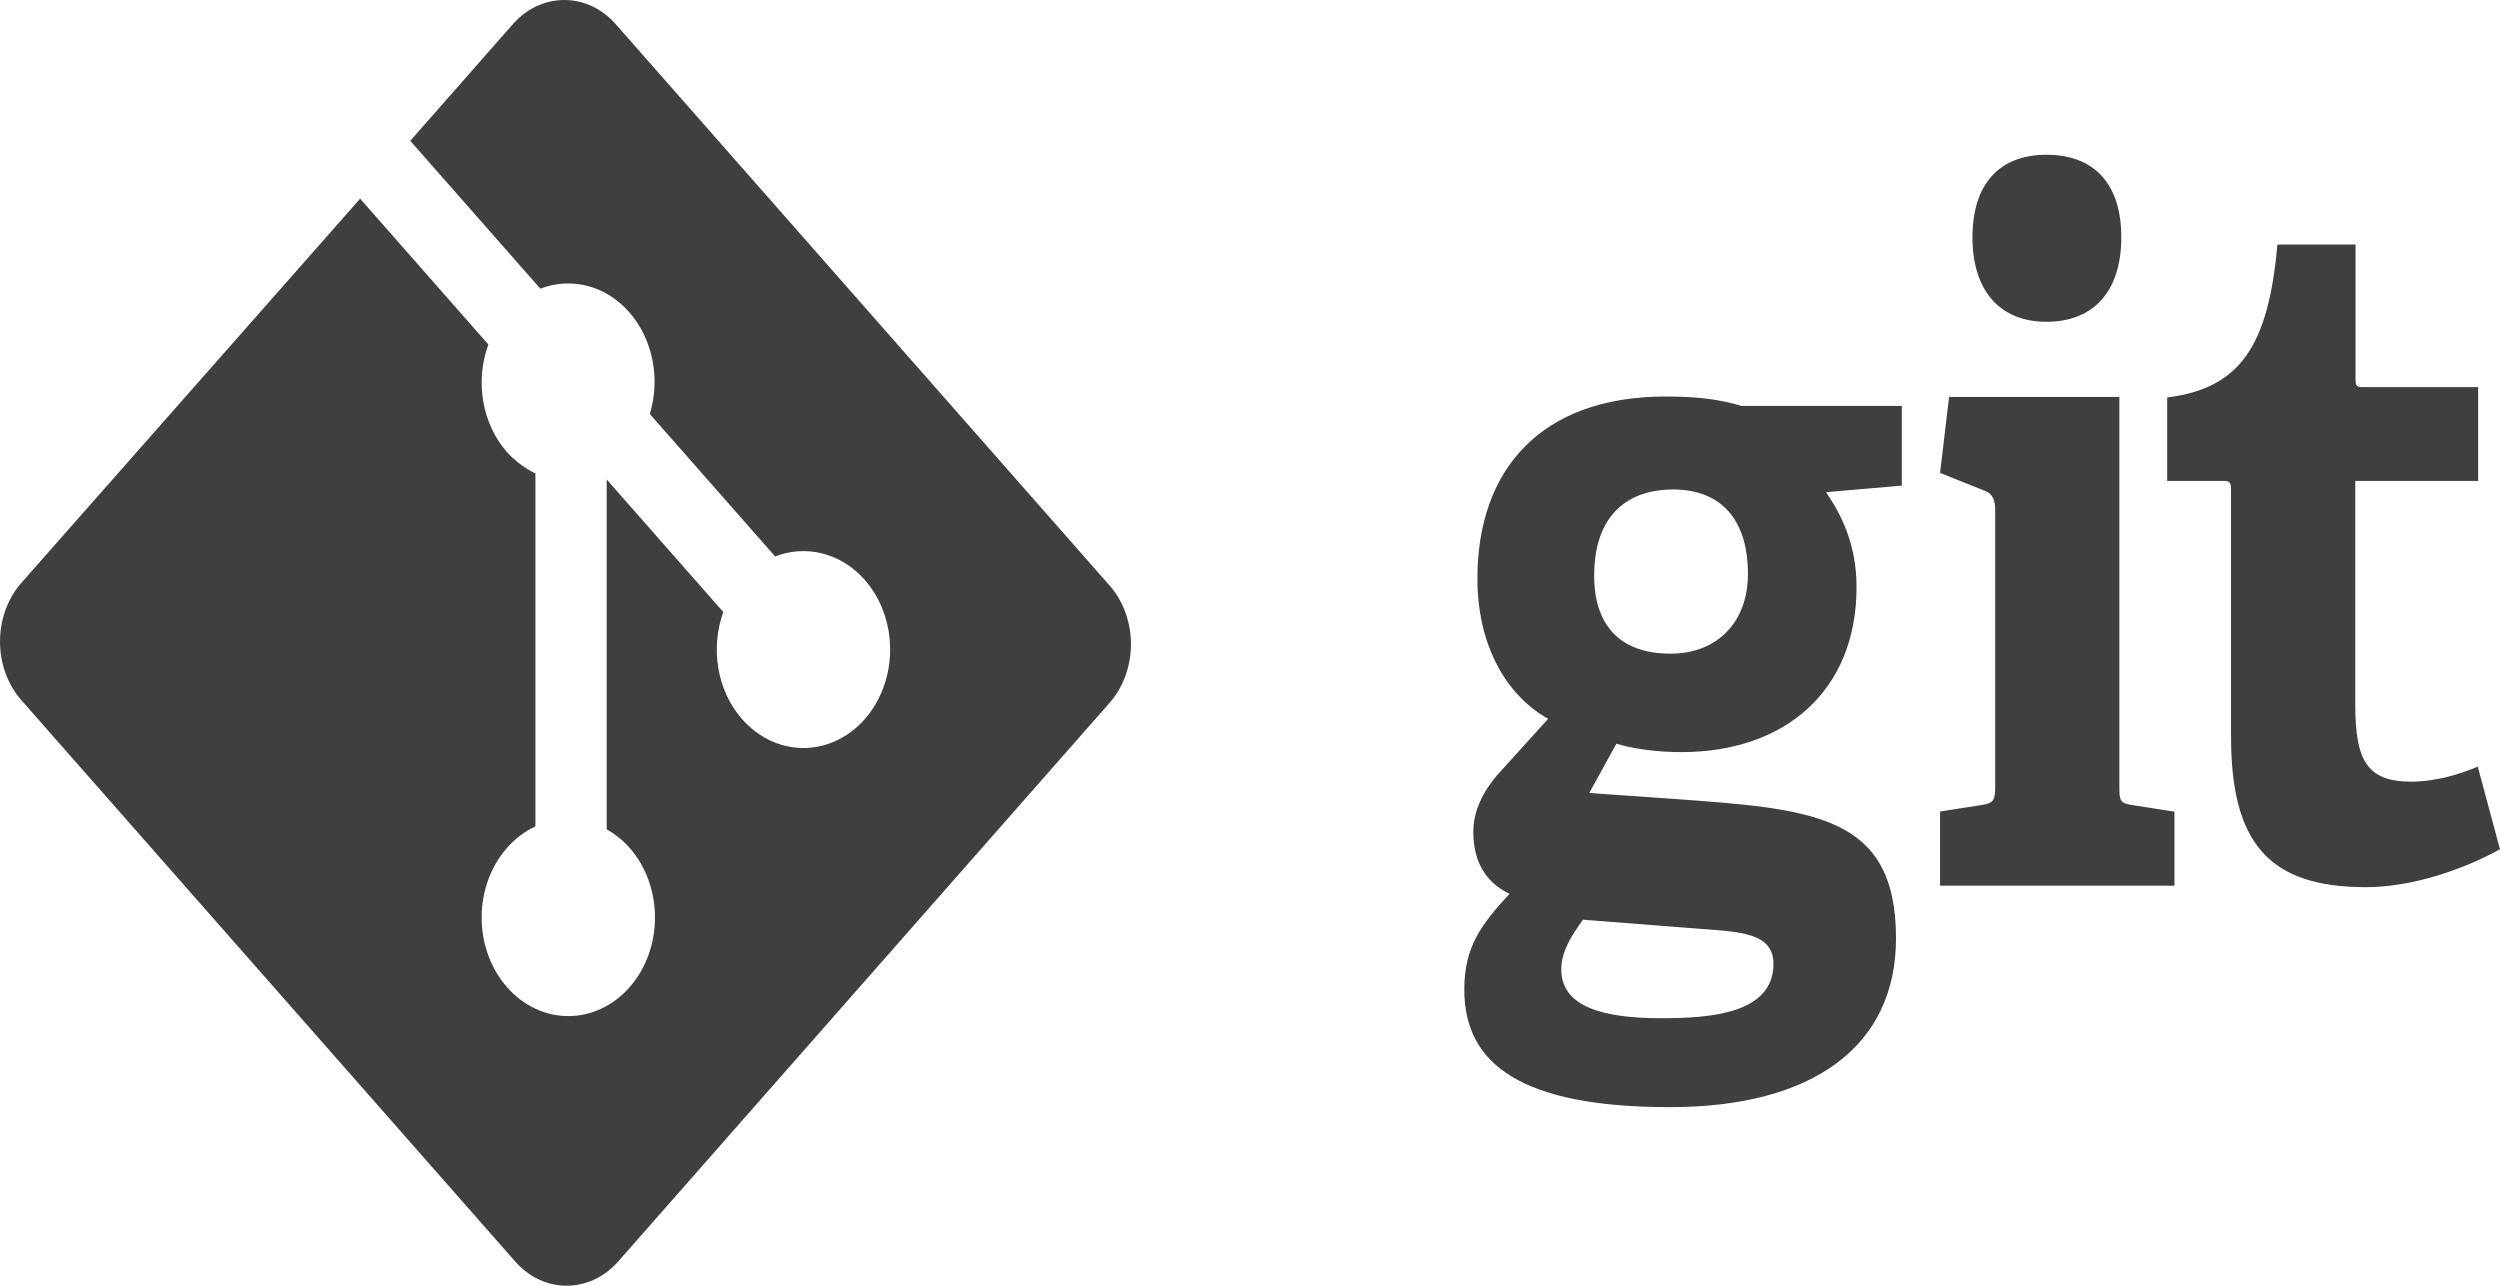 <svg width="210" height="108" viewBox="0 0 210 108" fill="none" xmlns="http://www.w3.org/2000/svg">
<path d="M140.543 41.116C136.744 41.116 133.91 43.245 133.91 48.368C133.91 52.192 135.776 54.907 140.335 54.907C144.201 54.907 146.827 52.307 146.827 48.208C146.827 43.556 144.481 41.116 140.543 41.116ZM132.945 77.287C132.044 78.547 131.148 79.888 131.148 81.43C131.148 84.578 134.668 85.529 139.506 85.529C143.513 85.529 148.97 85.21 148.97 80.958C148.97 78.435 146.345 78.277 143.026 78.04L132.969 77.254L132.945 77.287ZM153.393 41.351C154.633 43.168 155.95 45.684 155.95 49.312C155.95 58.055 149.916 63.178 141.236 63.178C139.001 63.178 137.046 62.86 135.776 62.47L133.497 66.612L140.268 67.084C152.224 67.95 159.264 68.348 159.264 78.822C159.264 87.887 152.291 93 140.268 93C127.765 93 123 89.375 123 83.122C123 79.579 124.386 77.685 126.799 75.083C124.52 73.987 123.76 72.013 123.76 69.888C123.76 68.154 124.52 66.574 125.764 65.108L130.046 60.38C126.661 58.493 124.102 54.389 124.102 48.59C124.102 39.528 129.353 33.306 139.924 33.306C142.896 33.306 144.693 33.619 146.282 34.096H159.753V40.792L153.395 41.343M171.904 27.03C167.993 27.03 165.687 24.43 165.687 19.933C165.687 15.437 167.966 13 171.904 13C175.911 13 178.19 15.447 178.19 19.933C178.19 24.42 175.908 27.03 171.904 27.03ZM162.965 74.387V68.167L166.491 67.616C167.456 67.458 167.597 67.221 167.597 66.036V42.875C167.597 42.008 167.389 41.458 166.697 41.218L162.965 39.722L163.724 33.344H178.027V66.049C178.027 67.311 178.094 67.466 179.133 67.629L182.653 68.18V74.394H162.958M210 71.335C207.028 72.992 202.674 74.522 198.737 74.522C190.513 74.522 187.406 70.744 187.406 61.835V41.188C187.406 40.716 187.406 40.397 186.848 40.397H182.043V33.388C188.121 32.623 190.542 29.131 191.302 20.54H197.865V31.731C197.865 32.279 197.865 32.521 198.419 32.521H208.163V40.397H197.843V59.197C197.843 63.849 198.813 65.659 202.536 65.659C204.471 65.659 206.447 65.108 208.132 64.399L209.998 71.333" fill="#3F3F3F"/>
<path d="M93.213 49.192L51.727 2.036C49.34 -0.679 45.465 -0.679 43.074 2.036L34.462 11.829L45.387 24.247C47.928 23.273 50.838 23.929 52.857 26.225C53.821 27.323 54.494 28.706 54.8 30.218C55.105 31.73 55.03 33.309 54.583 34.775L65.114 46.746C67.632 45.748 70.599 46.397 72.636 48.706C73.541 49.732 74.192 51.012 74.523 52.416C74.855 53.82 74.855 55.298 74.524 56.702C74.193 58.106 73.542 59.386 72.637 60.413C71.732 61.44 70.605 62.178 69.37 62.552C68.135 62.928 66.835 62.928 65.601 62.552C64.367 62.176 63.241 61.437 62.338 60.409C60.2 57.976 59.674 54.403 60.755 51.408L50.961 40.275V69.654C51.633 70.046 52.309 70.563 52.886 71.219C55.729 74.451 55.729 79.689 52.886 82.925C52.211 83.695 51.408 84.305 50.525 84.721C49.641 85.137 48.695 85.351 47.738 85.351C46.782 85.351 45.835 85.137 44.952 84.721C44.069 84.305 43.266 83.695 42.591 82.925C39.748 79.686 39.748 74.451 42.591 71.219C43.273 70.445 44.083 69.83 44.975 69.413V39.766C44.135 39.358 43.296 38.763 42.591 37.984C41.569 36.824 40.874 35.343 40.595 33.732C40.316 32.121 40.465 30.452 41.024 28.938L30.251 16.689L1.787 48.97C0.642 50.277 0 52.046 0 53.889C0 55.733 0.642 57.502 1.787 58.808L43.276 105.964C45.662 108.679 49.537 108.679 51.928 105.964L93.213 59.03C94.358 57.723 95 55.954 95 54.111C95 52.267 94.358 50.498 93.213 49.192Z" fill="#3F3F3F"/>
</svg>

